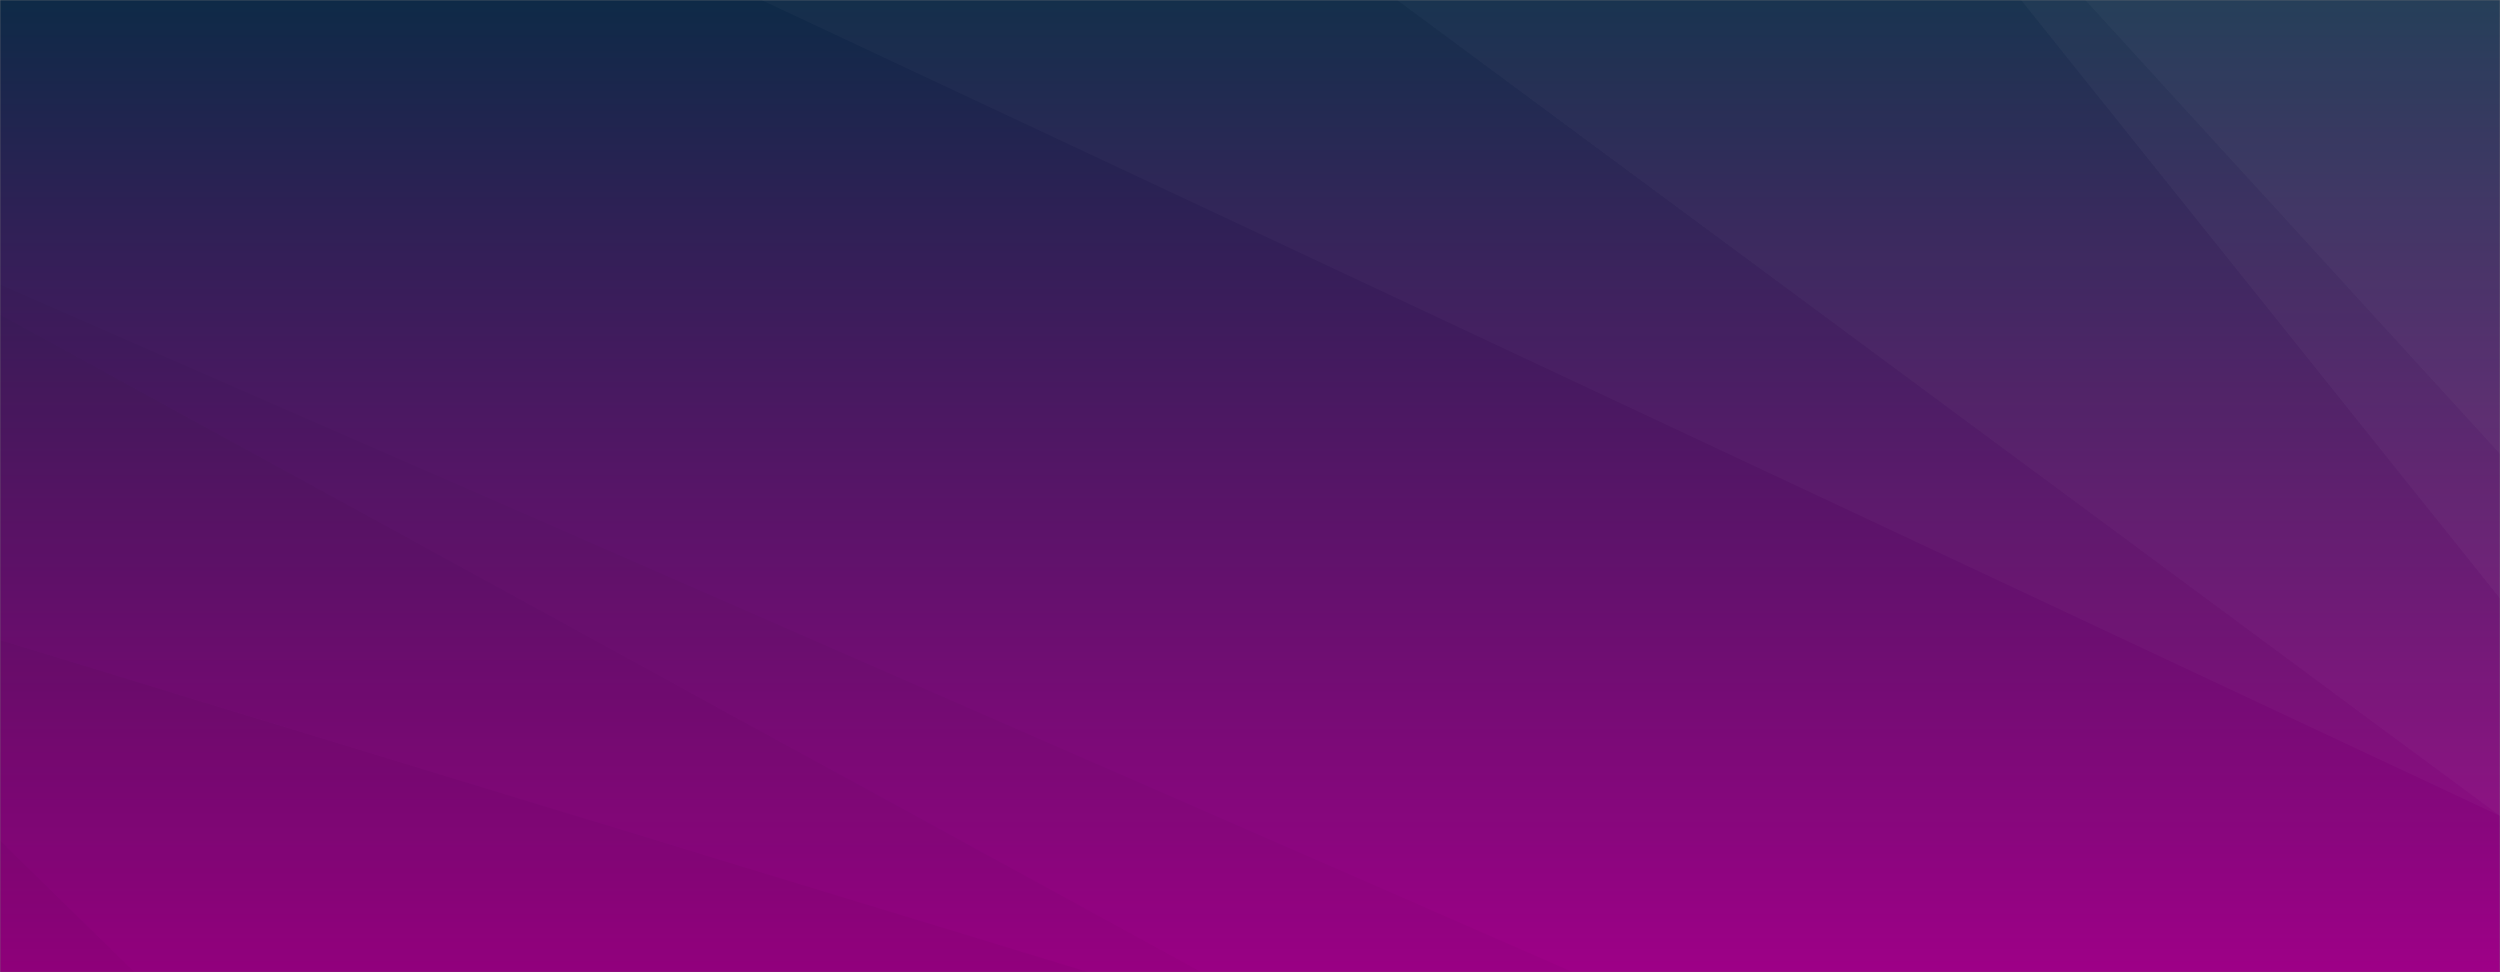 <svg xmlns="http://www.w3.org/2000/svg" version="1.1" xmlns:xlink="http://www.w3.org/1999/xlink" xmlns:svgjs="http://svgjs.dev/svgjs" width="1440" height="560" preserveAspectRatio="none" viewBox="0 0 1440 560"><rect x="0" y="0" width="1440" height="560" fill="#808080" stroke="none"/><g mask="url(&quot;#SvgjsMask2110&quot;)" fill="none"><rect width="1440" height="560" x="0" y="0" fill="url(&quot;#SvgjsLinearGradient2111&quot;)"></rect><path d="M1440 0L1201.05 0L1440 261.54z" fill="rgba(255, 255, 255, .1)"></path><path d="M1201.05 0L1440 261.54L1440 344.75L1164.11 0z" fill="rgba(255, 255, 255, .075)"></path><path d="M1164.11 0L1440 344.75L1440 469.97L804.67 0z" fill="rgba(255, 255, 255, .05)"></path><path d="M804.67 0L1440 469.97L1440 469.99L438.56 0z" fill="rgba(255, 255, 255, .025)"></path><path d="M0 560L77.49 560L0 484.15z" fill="rgba(0, 0, 0, .1)"></path><path d="M0 484.15L77.49 560L626.95 560L0 368.78z" fill="rgba(0, 0, 0, .075)"></path><path d="M0 368.78L626.95 560L691.92 560L0 181.34z" fill="rgba(0, 0, 0, .05)"></path><path d="M0 181.34L691.92 560L906.09 560L0 163.91z" fill="rgba(0, 0, 0, .025)"></path></g><defs><mask id="SvgjsMask2110"><rect width="1440" height="560" fill="#ffffff"></rect></mask><linearGradient x1="50%" y1="0%" x2="50%" y2="100%" gradientUnits="userSpaceOnUse" id="SvgjsLinearGradient2111"><stop stop-color="rgba(14, 42, 71, 1)" offset="0"></stop><stop stop-color="rgba(158, 0, 135, 1)" offset="1"></stop></linearGradient></defs></svg>